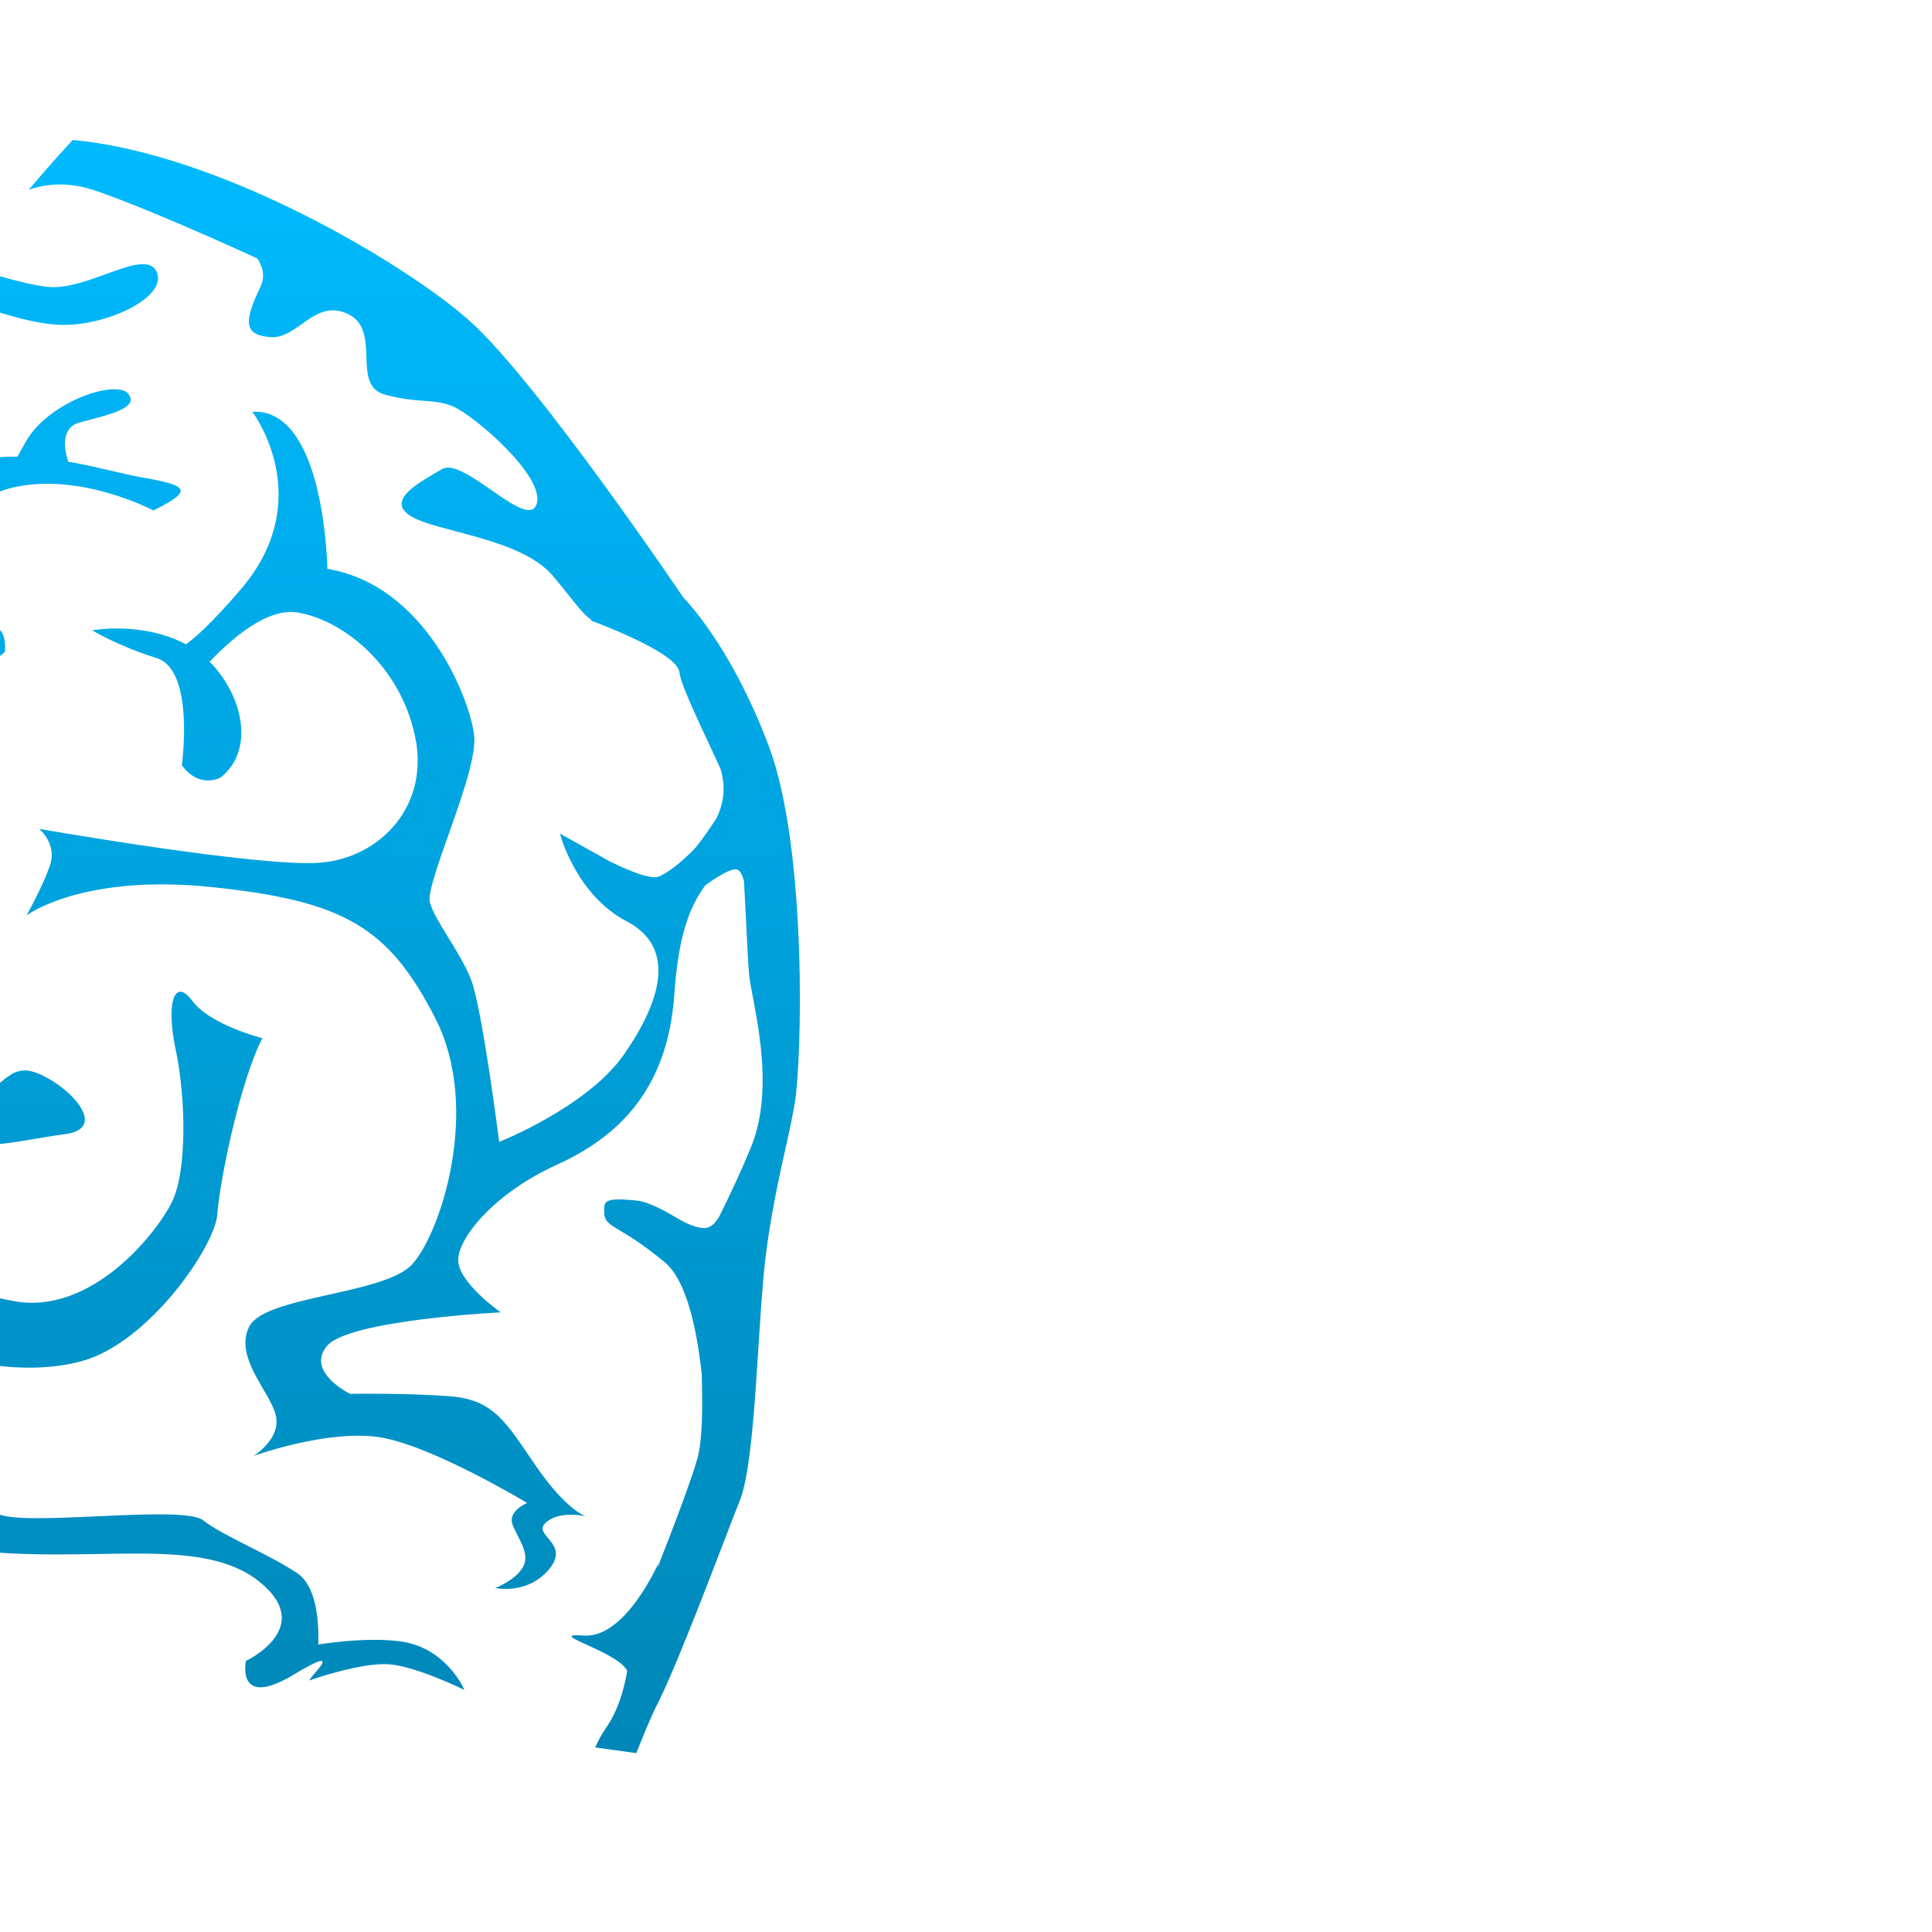 <svg xmlns="http://www.w3.org/2000/svg" xmlns:xlink="http://www.w3.org/1999/xlink" width="64" height="64" viewBox="0 0 64 64" version="1.1">
<defs> <linearGradient id="linear0" gradientUnits="userSpaceOnUse" x1="0" y1="0" x2="0" y2="1" gradientTransform="matrix(55.992,0,0,56,4.004,4)"> <stop offset="0" style="stop-color:#00bbff;stop-opacity:1;"/> <stop offset="1" style="stop-color:#0085b5;stop-opacity:1;"/> </linearGradient> </defs>
<g id="surface1">
<path style=" stroke:none;fill-rule:nonzero;fill:url(#linear0);fill-opacity:1;" d="M 2.41 4.637 C 1.91 5.176 1.422 5.723 0.953 6.289 C 1.469 6.102 2.18 6.008 3.055 6.281 C 4 6.582 6.277 7.527 8.523 8.562 C 8.711 8.84 8.789 9.156 8.625 9.508 C 8.086 10.637 8.051 11.102 8.965 11.168 C 9.879 11.23 10.43 9.863 11.543 10.41 C 12.656 10.961 11.617 12.754 12.742 13.07 C 13.871 13.379 14.344 13.184 15.012 13.465 C 15.684 13.75 18.07 15.777 17.777 16.695 C 17.488 17.605 15.367 15.121 14.645 15.539 C 13.93 15.961 12.734 16.57 13.617 17.102 C 14.496 17.633 17.246 17.824 18.309 19.07 C 18.926 19.793 19.273 20.332 19.586 20.527 C 19.586 20.539 19.586 20.551 19.586 20.562 C 19.586 20.562 22.441 21.598 22.508 22.27 C 22.555 22.734 23.316 24.25 23.871 25.477 C 23.992 25.891 24.055 26.449 23.734 27.105 C 23.531 27.418 23.301 27.758 23.043 28.078 C 22.566 28.586 22.039 28.973 21.789 29.047 C 21.426 29.152 20.293 28.578 20.293 28.578 L 20.293 28.586 L 18.547 27.613 C 18.547 27.613 19.066 29.633 20.754 30.516 C 22.441 31.398 21.879 33.191 20.668 34.934 C 19.453 36.676 16.535 37.828 16.535 37.828 C 16.535 37.828 15.973 33.371 15.598 32.434 C 15.223 31.496 14.418 30.523 14.242 29.898 C 14.066 29.277 15.844 25.598 15.707 24.367 C 15.57 23.141 14.086 19.379 10.844 18.844 C 10.844 18.844 10.77 13.504 8.359 13.641 C 8.359 13.641 10.562 16.535 7.953 19.551 C 7.051 20.598 6.496 21.105 6.16 21.344 C 4.719 20.574 3.055 20.879 3.055 20.879 C 3.055 20.879 3.898 21.398 5.184 21.797 C 6.465 22.191 6.023 25.352 6.023 25.352 C 6.625 26.156 7.312 25.754 7.312 25.754 C 8.484 24.809 8.004 22.984 6.945 21.922 C 7.613 21.215 8.836 20.109 9.875 20.293 C 11.383 20.551 13.254 22.055 13.746 24.379 C 14.246 26.699 12.594 28.414 10.613 28.578 C 8.637 28.742 1.293 27.457 1.293 27.457 C 1.293 27.457 1.918 27.953 1.645 28.699 C 1.379 29.441 0.879 30.324 0.879 30.324 C 0.879 30.324 2.723 28.926 7.062 29.391 C 11.402 29.848 12.879 30.719 14.418 33.727 C 15.961 36.73 14.582 40.895 13.641 41.895 C 12.695 42.895 8.754 42.926 8.25 43.953 C 7.746 44.984 8.977 46.129 9.141 46.906 C 9.305 47.68 8.398 48.23 8.398 48.23 C 8.398 48.23 10.863 47.336 12.59 47.613 C 14.32 47.891 17.465 49.789 17.465 49.789 C 17.465 49.789 16.797 50.051 16.984 50.52 C 17.172 50.988 17.574 51.469 17.324 51.91 C 17.074 52.352 16.406 52.605 16.406 52.605 C 16.406 52.605 17.477 52.844 18.195 51.977 C 18.91 51.113 17.613 50.863 18.078 50.441 C 18.547 50.016 19.402 50.23 19.402 50.23 C 19.402 50.23 18.762 50.027 17.77 48.586 C 16.773 47.145 16.387 46.355 14.867 46.25 C 13.344 46.141 11.594 46.172 11.594 46.172 C 11.594 46.172 10.117 45.453 10.832 44.586 C 11.551 43.723 16.586 43.473 16.586 43.473 C 16.586 43.473 15.125 42.453 15.18 41.695 C 15.23 40.938 16.418 39.504 18.449 38.582 C 20.48 37.66 22.125 36.098 22.34 32.914 C 22.469 31.055 22.82 30.059 23.367 29.324 C 23.555 29.188 24.094 28.809 24.359 28.797 C 24.516 28.793 24.594 28.988 24.645 29.191 C 24.715 30.414 24.766 31.703 24.809 32.23 C 24.895 33.18 25.758 35.922 24.855 38.059 C 24.484 38.941 24.207 39.52 23.965 40.016 C 23.965 40.023 23.957 40.035 23.957 40.035 C 23.914 40.125 23.855 40.238 23.816 40.316 C 23.73 40.457 23.617 40.602 23.465 40.656 C 23.133 40.785 22.453 40.367 22.438 40.355 C 21.93 40.051 21.438 39.809 21.117 39.773 C 19.984 39.656 20.004 39.793 20.016 40.18 C 20.035 40.691 20.504 40.551 22.027 41.82 C 22.742 42.422 23.082 44.012 23.246 45.527 C 23.277 46.645 23.27 47.727 23.102 48.32 C 22.891 49.055 22.301 50.617 21.777 51.945 C 21.781 51.934 21.812 51.781 21.812 51.781 C 21.812 51.781 20.723 54.273 19.348 54.18 C 17.973 54.082 20.449 54.688 20.777 55.348 C 20.676 55.953 20.473 56.672 20.074 57.238 C 19.926 57.453 19.816 57.668 19.715 57.887 L 21.078 58.074 C 21.316 57.477 21.551 56.895 21.793 56.414 C 22.492 55.043 23.969 51.062 24.516 49.684 C 25.059 48.301 25.09 43.586 25.391 41.402 C 25.691 39.219 26.074 37.992 26.32 36.59 C 26.57 35.191 26.746 28.117 25.469 24.719 C 24.195 21.328 22.641 19.801 22.641 19.801 C 22.641 19.801 17.848 12.695 15.574 10.645 C 13.594 8.855 7.398 5.094 2.41 4.637 M 4.648 8.754 C 3.906 8.812 2.629 9.574 1.652 9.508 C 0.957 9.457 -0.031 9.133 -1.031 8.863 C -1.258 9.184 -1.477 9.5 -1.695 9.828 C -0.555 10.145 1.008 10.797 2.219 10.762 C 3.746 10.715 5.57 9.785 5.184 8.992 C 5.086 8.793 4.898 8.738 4.648 8.754 M 3.695 12.895 C 2.867 12.945 1.43 13.617 0.859 14.625 L 0.578 15.129 C -0.367 15.117 -1.293 15.273 -2.062 15.789 C -4.125 17.164 -3.172 19.219 -3.172 19.219 C -3.172 19.219 -1.676 16.574 0.539 16.125 C 2.754 15.672 5.082 16.91 5.082 16.91 C 6.438 16.242 6.223 16.078 4.711 15.816 C 4.105 15.715 3.23 15.461 2.258 15.293 C 2.141 14.93 1.98 14.172 2.648 13.992 C 3.543 13.75 4.648 13.527 4.246 13.043 C 4.172 12.949 4.035 12.906 3.855 12.895 C 3.805 12.895 3.75 12.895 3.695 12.895 M -4.816 15.484 C -5.473 16.938 -6.031 18.438 -6.512 19.977 C -6.043 19.984 -5.812 19.492 -5.789 19.184 C -5.762 18.73 -5.898 17.504 -5.004 17.262 C -4.113 17.023 -2.949 16.031 -2.949 16.031 C -2.949 16.031 -3.977 15.961 -4.816 15.484 M -0.395 20.738 C -0.812 20.762 -1.41 21.078 -2.012 21.434 C -3.152 22.113 -6.34 27.219 -6.227 28.75 C -6.113 30.285 -6.527 33.152 -5.75 34.578 C -4.973 36.008 -3.504 36.879 -2.238 37.574 C -0.973 38.277 0.59 37.773 2.133 37.574 C 3.68 37.383 2.242 35.91 1.172 35.527 C 0.105 35.148 0.02 36.512 -1.5 36.402 C -3.023 36.297 -4.773 32.977 -4.5 29.027 C -4.234 25.086 0.164 21.594 0.164 21.594 C 0.203 20.992 0.008 20.762 -0.312 20.742 C -0.344 20.738 -0.367 20.738 -0.395 20.742 M 5.988 32.852 C 5.973 32.848 5.957 32.852 5.945 32.859 C 5.66 32.902 5.586 33.676 5.824 34.793 C 6.152 36.336 6.207 38.785 5.695 39.82 C 5.188 40.848 3.031 43.586 0.441 43.098 C -2.148 42.609 -2.965 41.789 -3.559 40.832 C -4.148 39.871 -5.441 39.633 -5.719 40.527 C -5.852 40.938 -5.75 41.41 -5.562 41.855 C -5.363 44.078 -4.637 50.883 -1.137 51.328 C 2.961 51.848 6.59 50.824 8.555 52.367 C 10.52 53.906 8.148 55.02 8.148 55.02 C 8.148 55.02 7.801 56.629 9.719 55.48 C 11.641 54.324 10.066 55.723 10.277 55.66 C 10.488 55.594 10.293 55.656 10.293 55.656 C 10.293 55.648 10.301 55.648 10.301 55.648 C 10.363 55.625 11.953 55.078 12.852 55.129 C 13.758 55.18 15.383 55.98 15.383 55.98 C 15.383 55.98 14.785 54.539 13.191 54.363 C 12.297 54.262 11.281 54.363 10.543 54.477 C 10.574 53.625 10.457 52.516 9.84 52.109 C 8.852 51.453 7.391 50.883 6.738 50.367 C 6.086 49.852 1.332 50.52 0.09 50.203 C -2.512 49.531 -2.176 47.211 -3.086 45.395 C -3.246 45.074 -3.383 44.699 -3.488 44.297 C -3.441 44.316 -3.41 44.332 -3.359 44.355 C -2.086 44.902 0.48 45.691 2.707 45.09 C 4.934 44.484 7.125 41.285 7.199 40.223 C 7.273 39.156 7.938 35.859 8.691 34.391 C 8.691 34.391 6.973 33.961 6.371 33.156 C 6.223 32.961 6.098 32.859 5.988 32.852 "/>
</g>
</svg>
